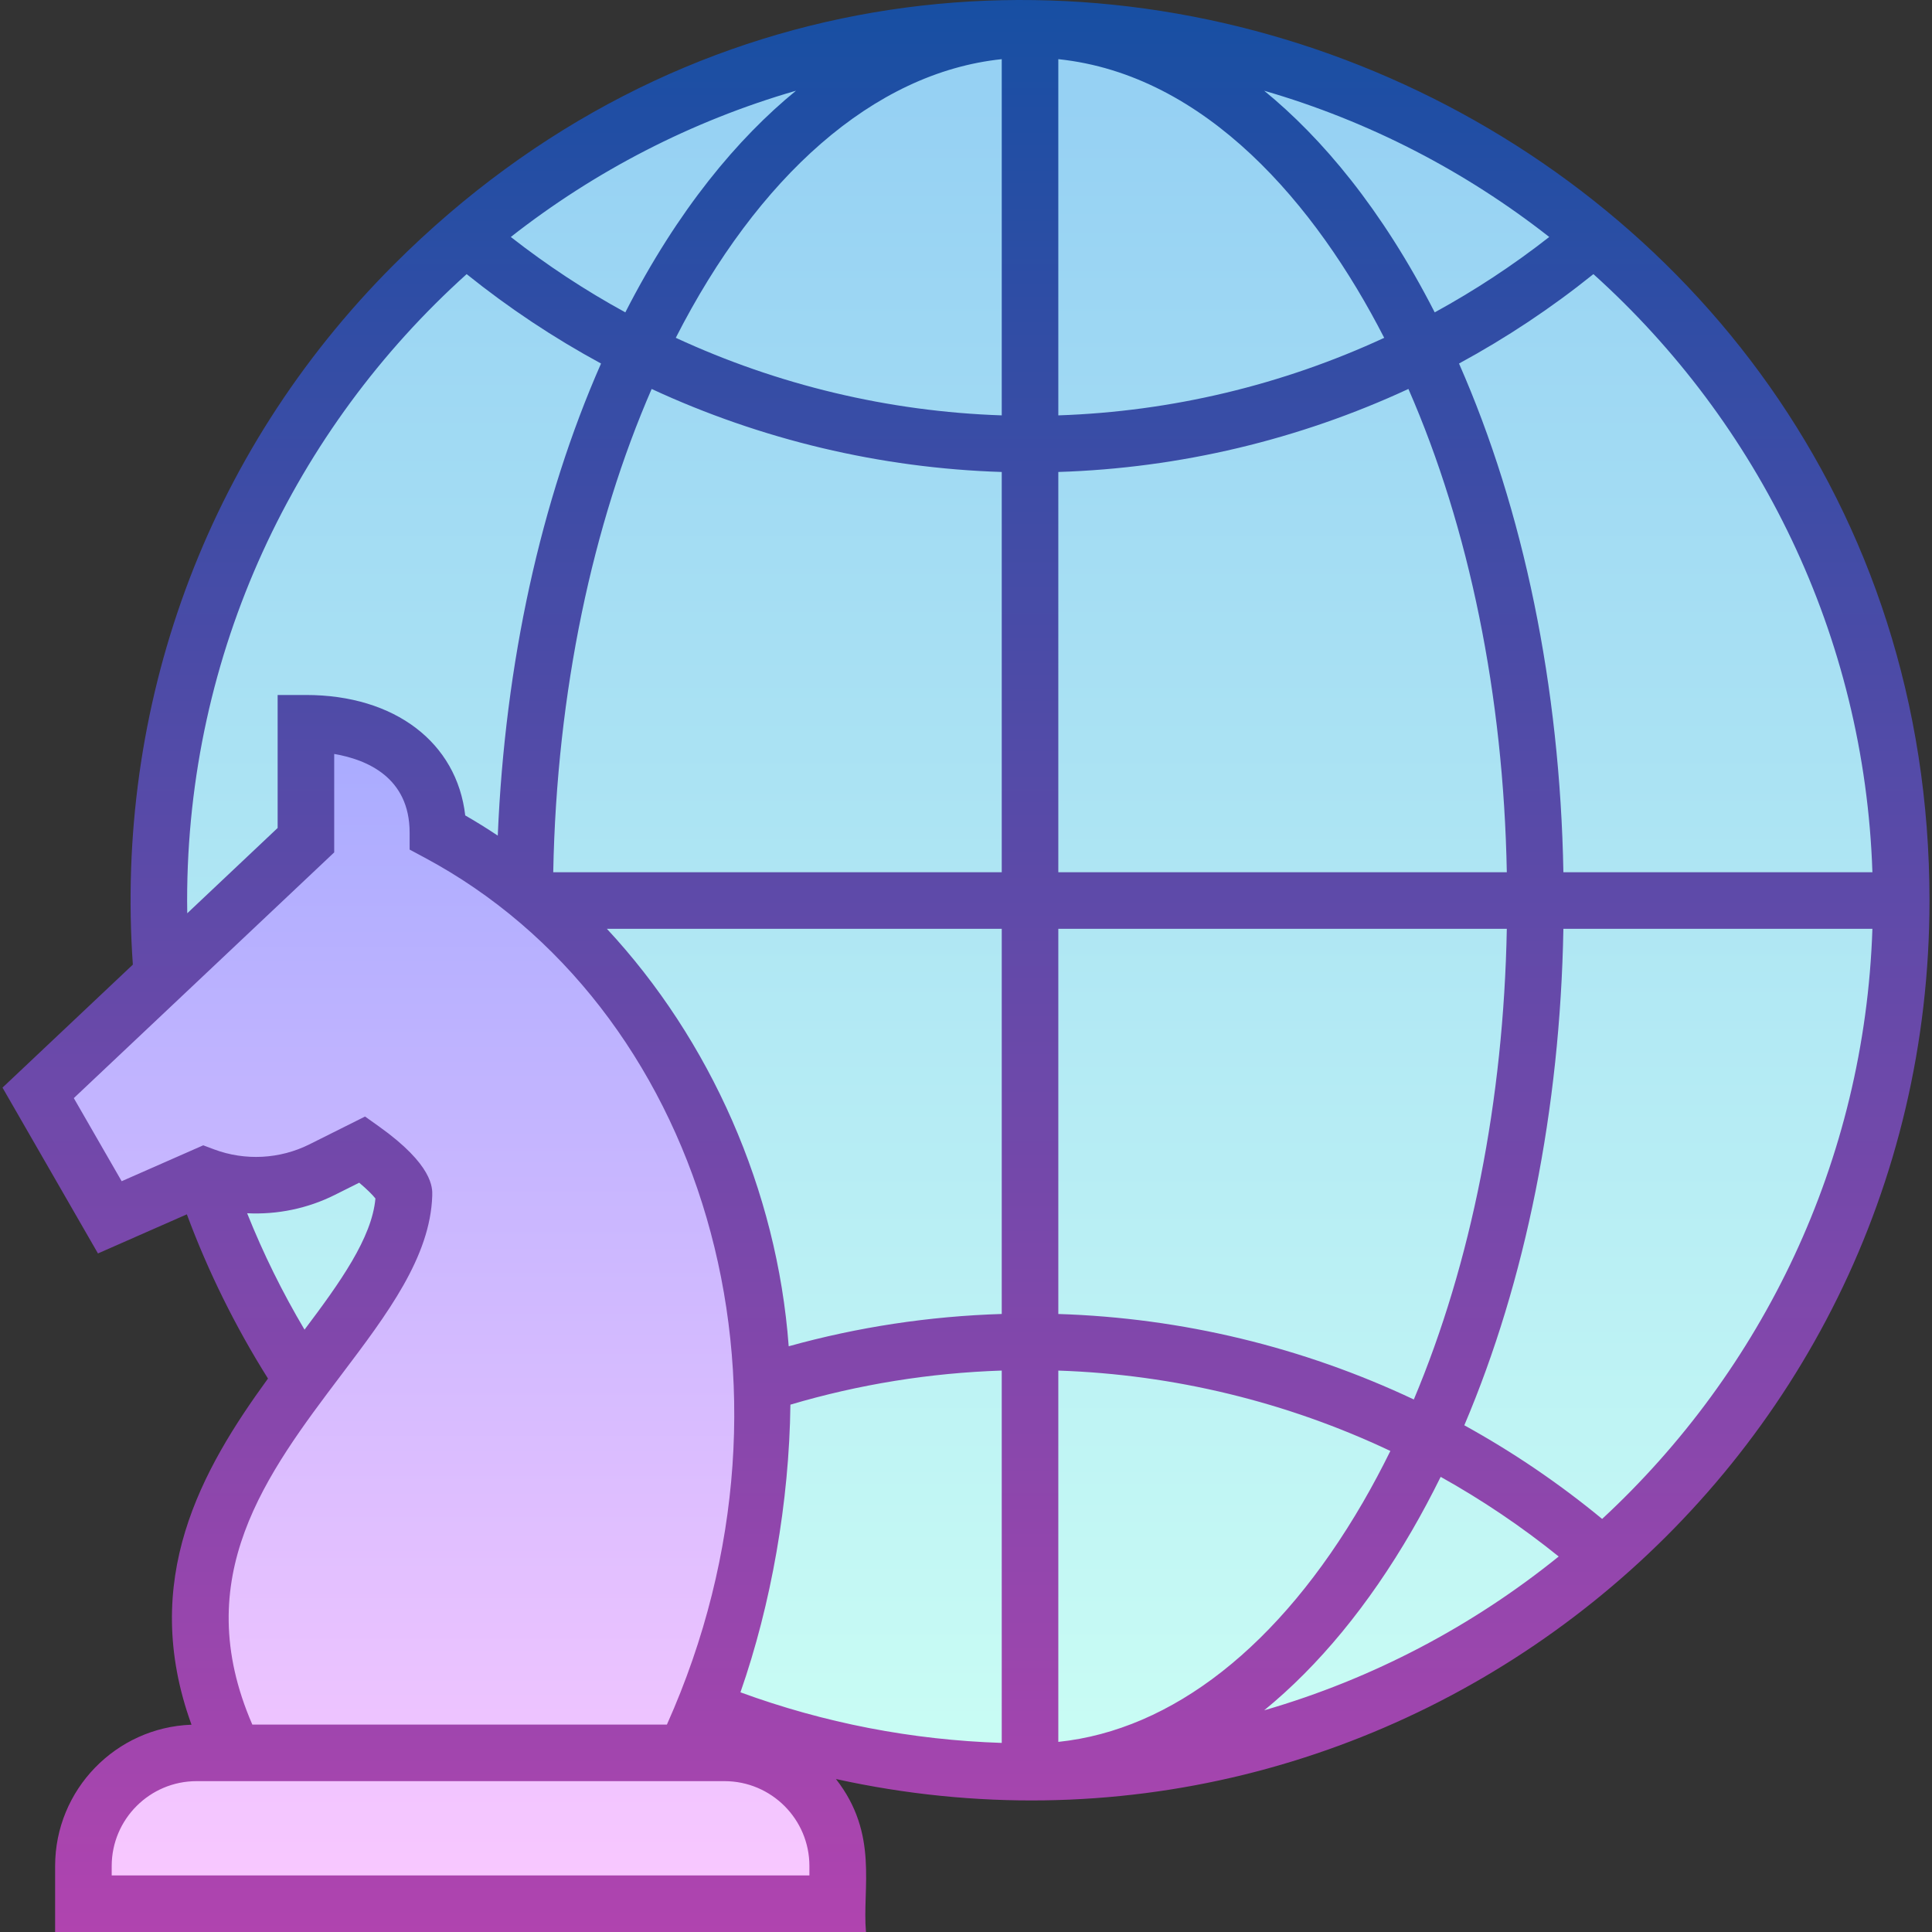 <svg id="Capa_1" enable-background="new 0 0 512.279 512.279" height="512" viewBox="0 0 512.279 512.279" width="512" xmlns="http://www.w3.org/2000/svg" xmlns:xlink="http://www.w3.org/1999/xlink"><rect x="0" y="0" width="512.279" height="512.279" fill="#333333" stroke="none"/><linearGradient id="SVGID_1_" gradientUnits="userSpaceOnUse" x1="273.117" x2="273.117" y1="26.779" y2="488.779"><stop offset="0" stop-color="#96d1f3"/><stop offset="1" stop-color="#ccfff4"/></linearGradient><linearGradient id="SVGID_2_" gradientUnits="userSpaceOnUse" x1="114.617" x2="114.617" y1="191.779" y2="504.779"><stop offset="0" stop-color="#a8abff"/><stop offset="1" stop-color="#fac8ff"/></linearGradient><linearGradient id="SVGID_3_" gradientUnits="userSpaceOnUse" x1="256.139" x2="256.139" y1="0" y2="512.279"><stop offset="0" stop-color="#174fa3"/><stop offset="1" stop-color="#b044af"/></linearGradient><g><g><circle cx="273.117" cy="238.779" fill="url(#SVGID_1_)" r="231"/><path d="m192.117 464.779h-10.12l.12-1c13.167-27.651 20-63.368 20-93.995 0-60.043-33.055-120.686-86-149.005 0-19.33-15.67-29-35-29v31l-74 67 22 33 25-11c10.203 3.826 21.538 3.231 31.284-1.642l10.716-5.358s11.127 7.932 11 12c-1.209 38.654-80 77-45 148h-10c-16.569 0-30 13.431-30 30v10h200v-10c0-16.569-13.432-30-30-30z" fill="url(#SVGID_2_)"/></g><path d="m104.471 70.133c-50.433 50.433-74.013 117.818-69.246 185.64l-34.563 32.615 25.313 43.966 23.57-10.37c5.647 15.185 12.86 29.781 21.511 43.543-17.553 24.134-34.216 53.361-20.279 91.786-20.059.709-36.161 17.237-36.161 37.466v17.5h215c-1.022-11.726 3.455-25.972-7.963-40.563 148.928 32.782 289.963-80.522 289.963-232.937.001-210.538-256.423-319.368-407.145-168.646zm106.59-46.081c-15.382 12.567-31.291 31.469-45.252 58.773-10.607-5.803-20.768-12.48-30.366-19.992 22.221-17.425 47.813-30.733 75.618-38.781zm-87.327 48.633c11.191 9 23.125 16.921 35.633 23.706-15.988 36.309-25.47 79.491-27.381 125.176-2.821-1.877-5.692-3.672-8.627-5.352-2.222-19.29-18.635-31.938-42.242-31.938h-7.5v35.265l-23.967 22.618c-.017-1.128-.034-2.256-.034-3.381.001-65.862 28.643-125.153 74.118-166.094zm-58.205 249.013c7.961.395 15.987-1.235 23.226-4.854l6.488-3.244c1.881 1.586 3.514 3.164 4.302 4.186-.933 10.447-9.385 22.275-18.8 34.781-5.867-9.895-10.96-20.214-15.216-30.869zm25.051 42.739c12.097-16.01 23.523-31.133 24.033-47.423.063-1.999.253-8.08-14.143-18.342l-3.673-2.619-14.75 7.375c-7.855 3.928-17.076 4.412-25.297 1.328l-2.859-1.072-21.633 9.519-12.687-22.034 69.045-65.155v-26.102c8.593 1.466 20 6.181 20 20.867v4.494l3.962 2.12c73.101 39.101 104.9 139.036 64.255 229.887h-109.926c-16.961-39.056 3.682-66.385 23.673-92.843zm124.037 132.842h-185v-2.5c0-12.407 10.093-22.5 22.5-22.5h140c12.407 0 22.5 10.093 22.5 22.5zm51-35.138c-23.818-.78-47.059-5.28-69.284-13.416 8.151-23.333 12.936-50.496 13.246-76.274 18.161-5.38 36.956-8.411 56.038-9.04zm0-113.736c-19.198.594-38.132 3.461-56.49 8.566-3.069-41.445-20.821-81.24-48.209-110.692h104.699zm0-117.126h-118.924c.909-48.028 10.515-92.325 26.096-128.142 28.968 13.426 60.54 20.992 92.827 22.01v106.132zm0-121.14c-30.061-1.011-59.45-8.078-86.43-20.569 21.646-42.455 52.299-70.3 86.43-73.883zm230.86 121.14h-81.937c-.891-49.258-10.542-95.983-27.677-134.886 12.51-6.785 24.444-14.706 35.636-23.707 43.741 39.379 71.894 95.74 73.978 158.593zm-85.687-168.446c-9.599 7.513-19.761 14.19-30.369 19.994-14.058-27.493-29.971-46.303-45.214-58.765 27.791 8.049 53.372 21.353 75.583 38.771zm-130.173-47.146c39.152 4.104 68.338 38.602 86.411 73.892-26.975 12.485-56.358 19.55-86.411 20.56zm0 109.459c32.289-1.018 63.863-8.585 92.833-22.012 16.119 36.864 25.212 81.232 26.089 128.144h-118.922zm0 121.133h118.921c-.851 45.502-9.431 88.611-24.655 124.8-29.343-13.843-61.4-21.636-94.266-22.668zm0 215.591v-98.452c30.702 1.028 60.641 8.351 88.046 21.31-2.309 4.684-4.732 9.237-7.28 13.63-22.092 38.084-50.534 60.343-80.766 63.512zm54.59-8.375c14.413-11.784 27.642-27.771 39.151-47.61 2.674-4.611 5.218-9.384 7.642-14.292 10.958 6.114 21.432 13.168 31.298 21.12-22.788 18.401-49.244 32.427-78.091 40.782zm89.609-50.744c-11.45-9.445-23.69-17.742-36.546-24.83 16.257-38.244 25.405-83.746 26.271-131.642h81.937c-2.048 61.734-29.247 117.202-71.662 156.472z" fill="url(#SVGID_3_)"/></g></svg>